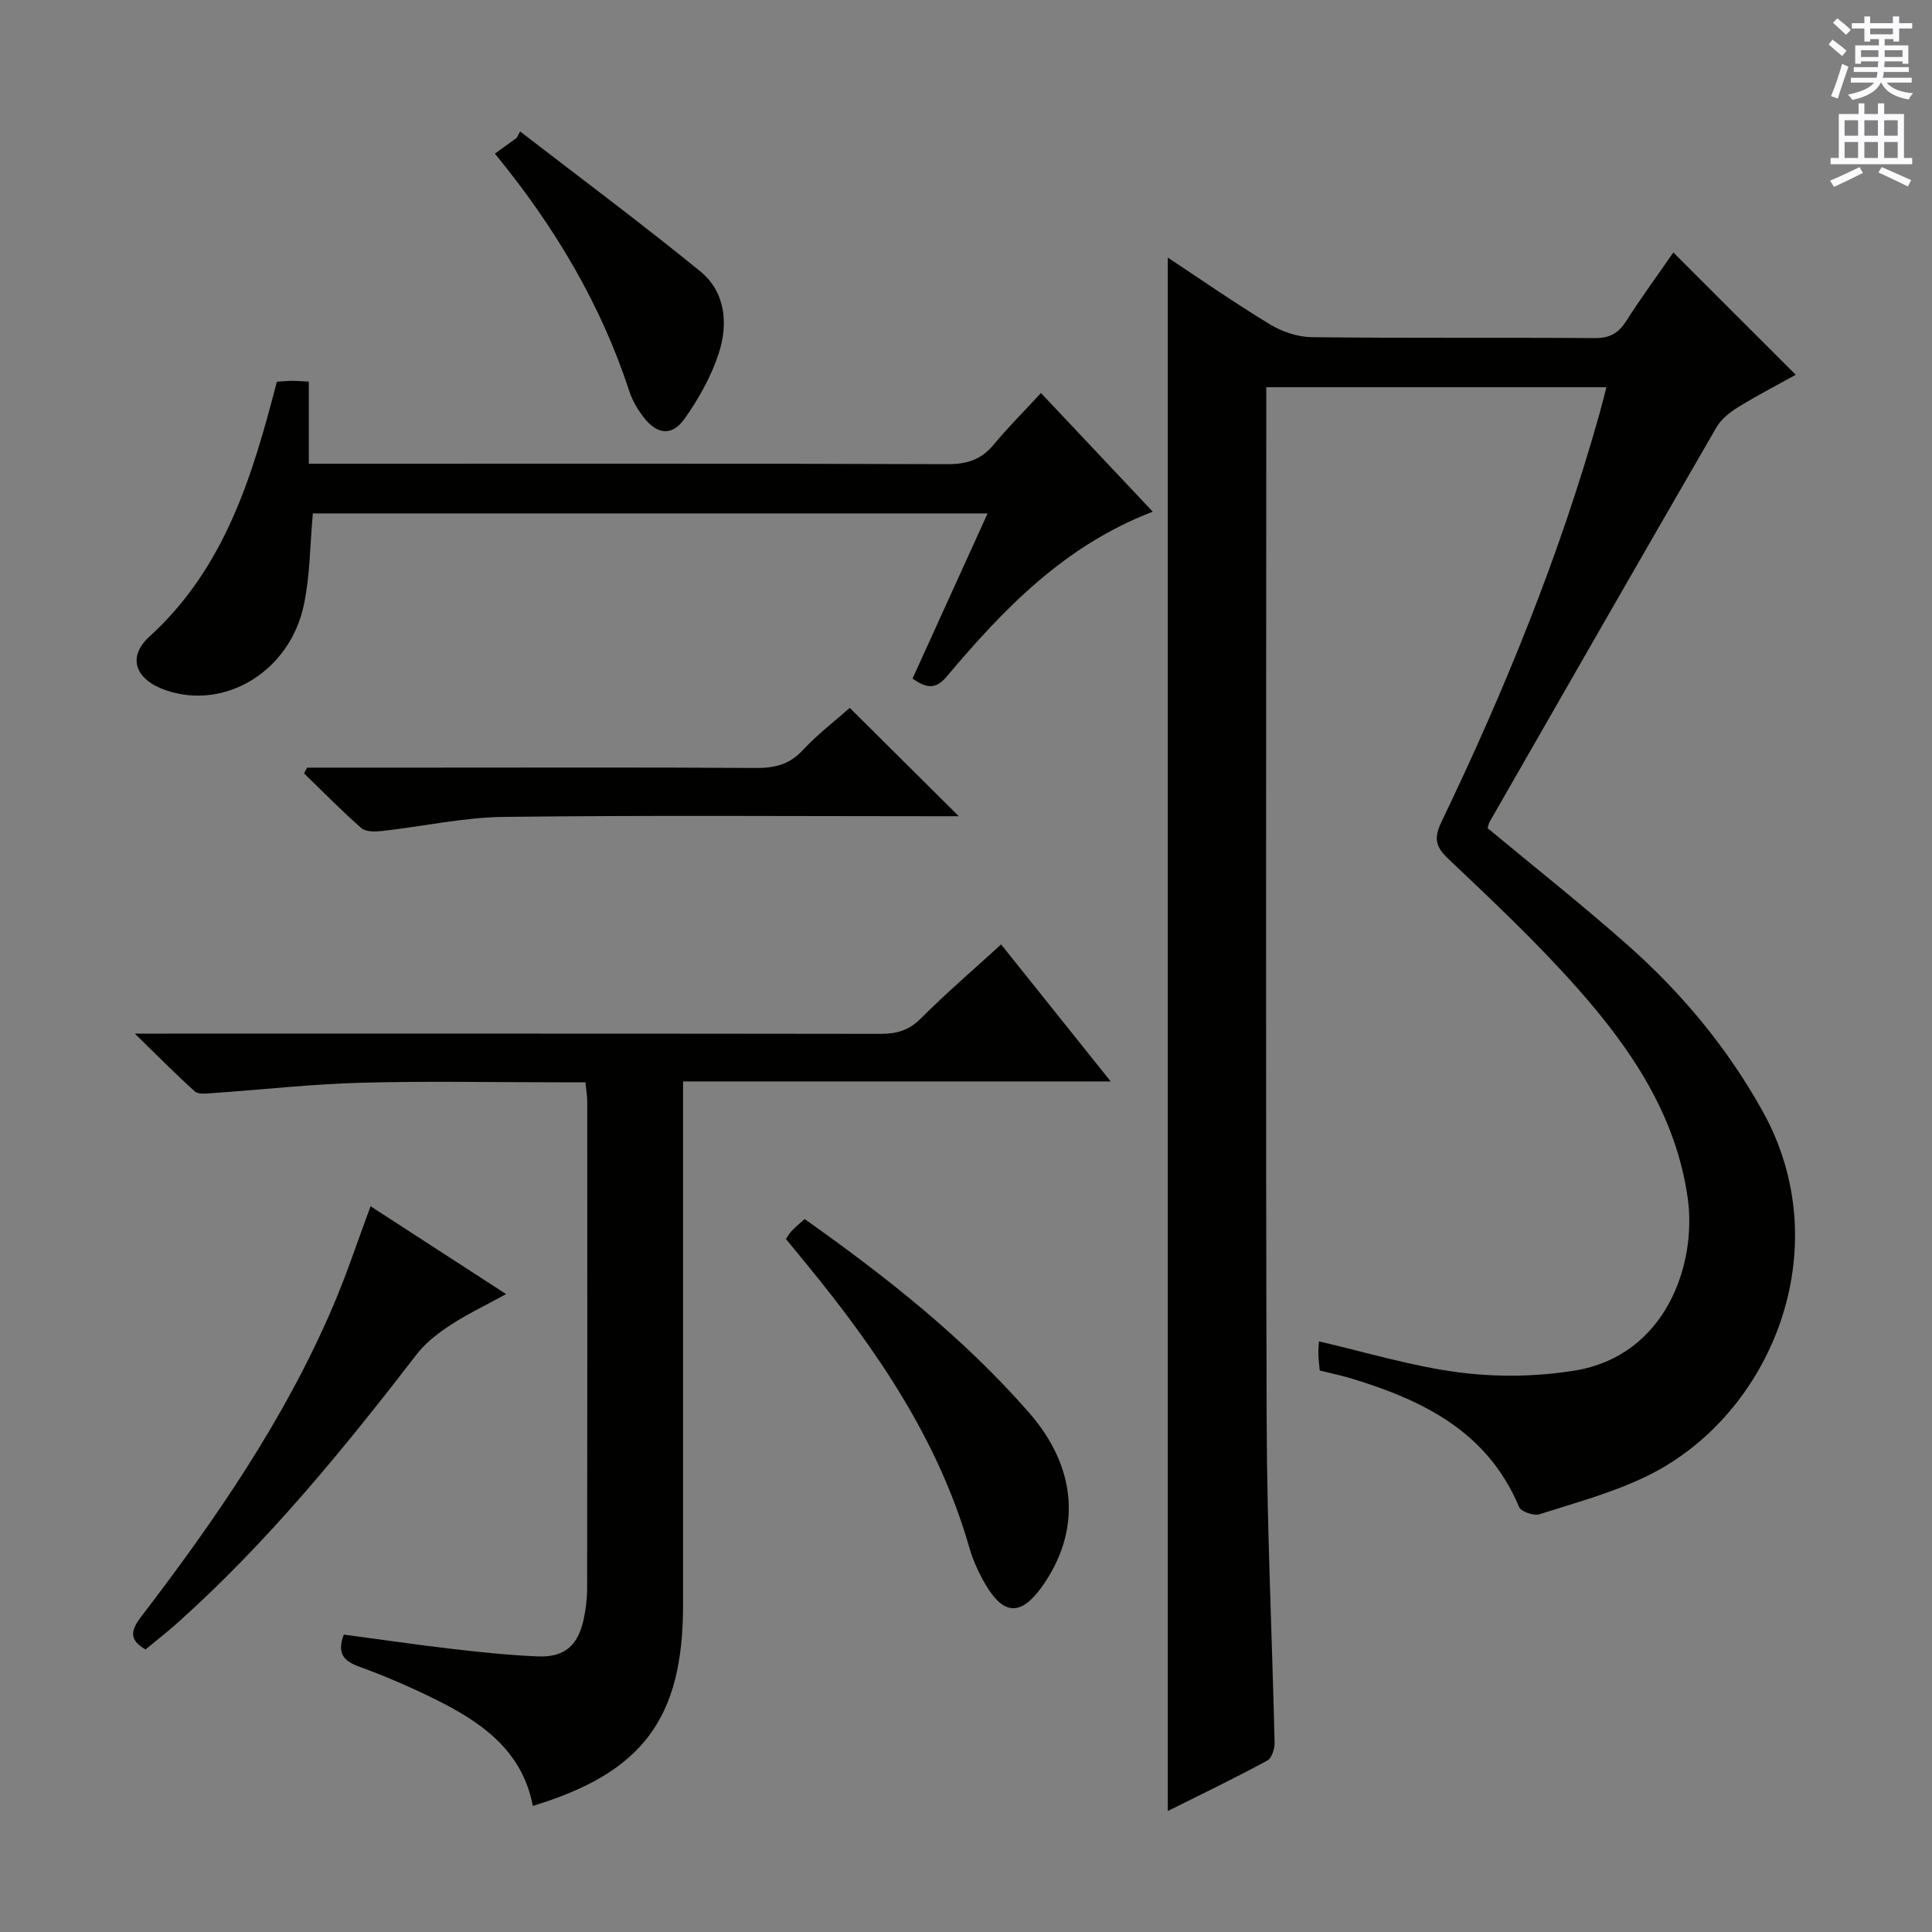 <svg enable-background="new 0 0 400 400" viewBox="0 0 400 400" xmlns="http://www.w3.org/2000/svg"><rect x="0" y="0" width="400" height="400" fill="#808080" stroke="none"/><g fill="#010100"><path d="m241.78 374.95c0-107.34 0-214.33 0-321.62 6.86 4.53 13.88 9.42 21.19 13.85 2.52 1.53 5.75 2.6 8.67 2.63 19.49.23 38.99.05 58.48.19 3.03.02 4.87-.9 6.49-3.42 3.22-5.01 6.74-9.83 9.84-14.31 8.49 8.49 16.78 16.78 25.34 25.33-3.55 1.97-7.76 4.13-11.78 6.61-1.77 1.08-3.63 2.51-4.63 4.25-15.74 27.18-31.34 54.44-46.96 81.68-.24.41-.3.92-.43 1.32 9.76 8.11 19.66 15.93 29.09 24.29 11.14 9.87 20.56 21.21 27.86 34.32 15.93 28.65 1.66 62.95-23.78 75.45-7.08 3.48-14.86 5.57-22.43 7.99-1.18.38-3.82-.53-4.22-1.5-6.52-15.58-19.85-22.1-34.75-26.62-2.06-.62-4.18-1.06-6.52-1.64-.1-1.05-.25-2.18-.29-3.31-.03-.99.09-1.98.12-2.72 9.75 2.24 19.31 5.18 29.08 6.43 7.8 1 16 .88 23.77-.37 19.01-3.04 25.41-22.09 23.51-35.68-2.41-17.22-11.76-30.99-22.87-43.53-8.37-9.45-17.61-18.14-26.79-26.84-2.72-2.58-2.85-4.39-1.33-7.57 13.11-27.29 24.51-55.25 32.7-84.45.49-1.74.92-3.5 1.45-5.54-23.45 0-46.55 0-70.42 0v5.33c0 69.65-.14 139.29.08 208.94.07 22.12 1.13 44.23 1.64 66.35.03 1.26-.58 3.21-1.49 3.7-6.86 3.72-13.86 7.09-20.62 10.46z"/><path d="m27.91 214h6.86c49.14 0 98.29-.02 147.43.05 3.35.01 5.92-.66 8.42-3.16 5.26-5.27 10.93-10.13 16.65-15.36 7.53 9.41 14.77 18.47 22.69 28.37-29.93 0-58.92 0-88.54 0v6.48 101.95c0 23.43-8.35 34.68-31.11 41.56-2.18-11.52-10.71-17.38-20.28-22.11-5.05-2.49-10.24-4.75-15.53-6.67-3.23-1.17-4.84-2.64-3.32-6.69 7.33.98 14.8 2.08 22.29 2.95 5.93.69 11.89 1.32 17.85 1.57 5.5.23 8.3-2.18 9.49-7.54.46-2.1.74-4.28.75-6.42.05-33.65.03-67.3.02-100.95 0-1.13-.21-2.27-.37-3.95-1.95 0-3.72 0-5.5 0-13.66 0-27.33-.28-40.98.09-10.28.28-20.53 1.44-30.79 2.15-1.21.08-2.87.3-3.6-.35-3.91-3.51-7.6-7.26-12.43-11.97z"/><path d="m204.47 106.3c-47.12 0-93.38 0-139.7 0-.59 6.46-.57 12.81-1.85 18.9-2.9 13.79-16.27 21.86-28.46 17.75-6.35-2.14-8.3-6.79-3.5-11.17 15.62-14.24 21.3-33.2 26.36-52.75 1.12-.07 2.1-.17 3.08-.18.99-.01 1.99.08 3.54.16v17h6.29c41.98 0 83.97-.06 125.95.09 4.01.01 6.97-.93 9.53-4.02 2.96-3.57 6.25-6.86 9.81-10.71 7.99 8.48 15.35 16.29 23.15 24.57-18.29 7-30.91 20.16-42.75 34.23-2.36 2.8-4.43 2.12-6.99.32 5.09-11.21 10.16-22.36 15.54-34.19z"/><path d="m76.72 249.74c9.05 5.86 18.08 11.72 28.07 18.19-4.19 2.29-7.97 4.09-11.45 6.36-2.57 1.68-5.17 3.65-7.03 6.06-15.15 19.65-30.81 38.83-49.35 55.46-2.22 1.99-4.58 3.83-6.83 5.69-3.53-2.01-3.01-4.03-.92-6.76 15.38-20.09 29.71-40.86 39.72-64.26 2.86-6.66 5.12-13.58 7.79-20.74z"/><path d="m63.59 158.93h24.87c22.65 0 45.31-.08 67.96.07 3.89.03 6.96-.66 9.74-3.64 3.15-3.38 6.87-6.22 9.77-8.8 7.52 7.47 14.9 14.8 22.58 22.43-1.74 0-3.49 0-5.24 0-29.65 0-59.3-.22-88.95.14-8.39.1-16.76 1.98-25.15 2.91-1.45.16-3.43.22-4.36-.6-4.11-3.59-7.94-7.52-11.86-11.32.22-.39.43-.79.64-1.19z"/><path d="m162.72 256.52c.45-.64.76-1.23 1.2-1.69.8-.82 1.69-1.56 2.67-2.44 16.84 11.91 32.9 24.57 46.45 40.07 10.08 11.52 10.85 24.62 2.67 36.07-4.3 6.01-7.86 5.95-11.63-.41-1.42-2.4-2.62-5.03-3.39-7.71-6.37-22.23-19.09-40.8-33.48-58.42-1.47-1.8-2.95-3.58-4.49-5.47z"/><path d="m102.46 31.81c1.61-1.16 3.06-2.21 4.51-3.26.24-.44.48-.88.72-1.33 12.45 9.61 25.07 19 37.26 28.93 5.27 4.3 5.84 10.88 3.87 16.97-1.55 4.79-4.14 9.4-7.05 13.53-2.64 3.74-5.76 3.35-8.57-.33-1.19-1.57-2.26-3.36-2.87-5.22-5.9-18.05-15.4-34.09-27.87-49.29z"/></g><path d="m378.6 9.2.8-1c.9.7 1.9 1.4 2.9 2.3l-.9 1.1c-1.1-.9-2-1.7-2.8-2.4zm.5 10.7c.9-2.1 1.6-4.3 2.3-6.7.4.2.8.4 1.3.6-.7 2.1-1.5 4.3-2.2 6.6zm.4-15.2.9-.9c1 .8 2 1.6 2.8 2.4l-1 1c-1-.9-1.9-1.8-2.7-2.5zm12.5-1.3h1.2v1.4h2.7v1.1h-2.7v2.7h-1.2v-.5h-1.8v1.3h4.9v3.8h-1.2v-.5h-3.7c0 .4-.1.9-.1 1.2h5.1v1h-5.2c0 .5-.1.9-.2 1.2h6v1h-5.2c1.1 1.3 2.9 2 5.5 2.2-.4.4-.7.8-.9 1.3-2.9-.5-4.8-1.6-5.7-3.5h-.1c-.8 1.7-2.7 2.9-5.9 3.6-.2-.4-.6-.8-.9-1.1 2.8-.6 4.6-1.4 5.4-2.5h-4.8v-1h5.3c.1-.3.2-.7.2-1.2h-4.9v-1h5c0-.4 0-.8.1-1.2h-3.6v.5h-1.2v-3.8h4.9v-1.3h-1.8v.5h-1.2v-2.7h-2.6v-1.1h2.6v-1.4h1.2v1.4h4.7v-1.4zm-6.7 8.4h3.6c0-.4 0-.9 0-1.4h-3.6zm1.9-4.7h4.7v-1.2h-4.7zm6.7 3.3h-3.7v1.4h3.7z" fill="#fbfafc"/><path d="m384.7 21.4h1.3v2.2h2.8v-2.2h1.3v2.2h4.1v9.1h1.7v1.3h-16.9v-1.3h1.7v-9.1h4.1v-2.2zm.3 13.2.7 1.2c-1.8.9-3.8 1.9-6 2.9-.2-.4-.5-.8-.8-1.3 2.4-1 4.4-2 6.1-2.8zm-3.1-6.5h2.8v-3.2h-2.8zm0 4.6h2.8v-3.3h-2.8zm4.1-4.6h2.8v-3.2h-2.8zm0 4.6h2.8v-3.3h-2.8zm3.6 1.9c2.1.9 4.1 1.8 6.1 2.7l-.7 1.3c-2.2-1.1-4.2-2-6.1-2.9zm3.3-9.7h-2.8v3.2h2.8zm-2.8 7.8h2.8v-3.3h-2.8z" fill="#fbfafc"/></svg>
